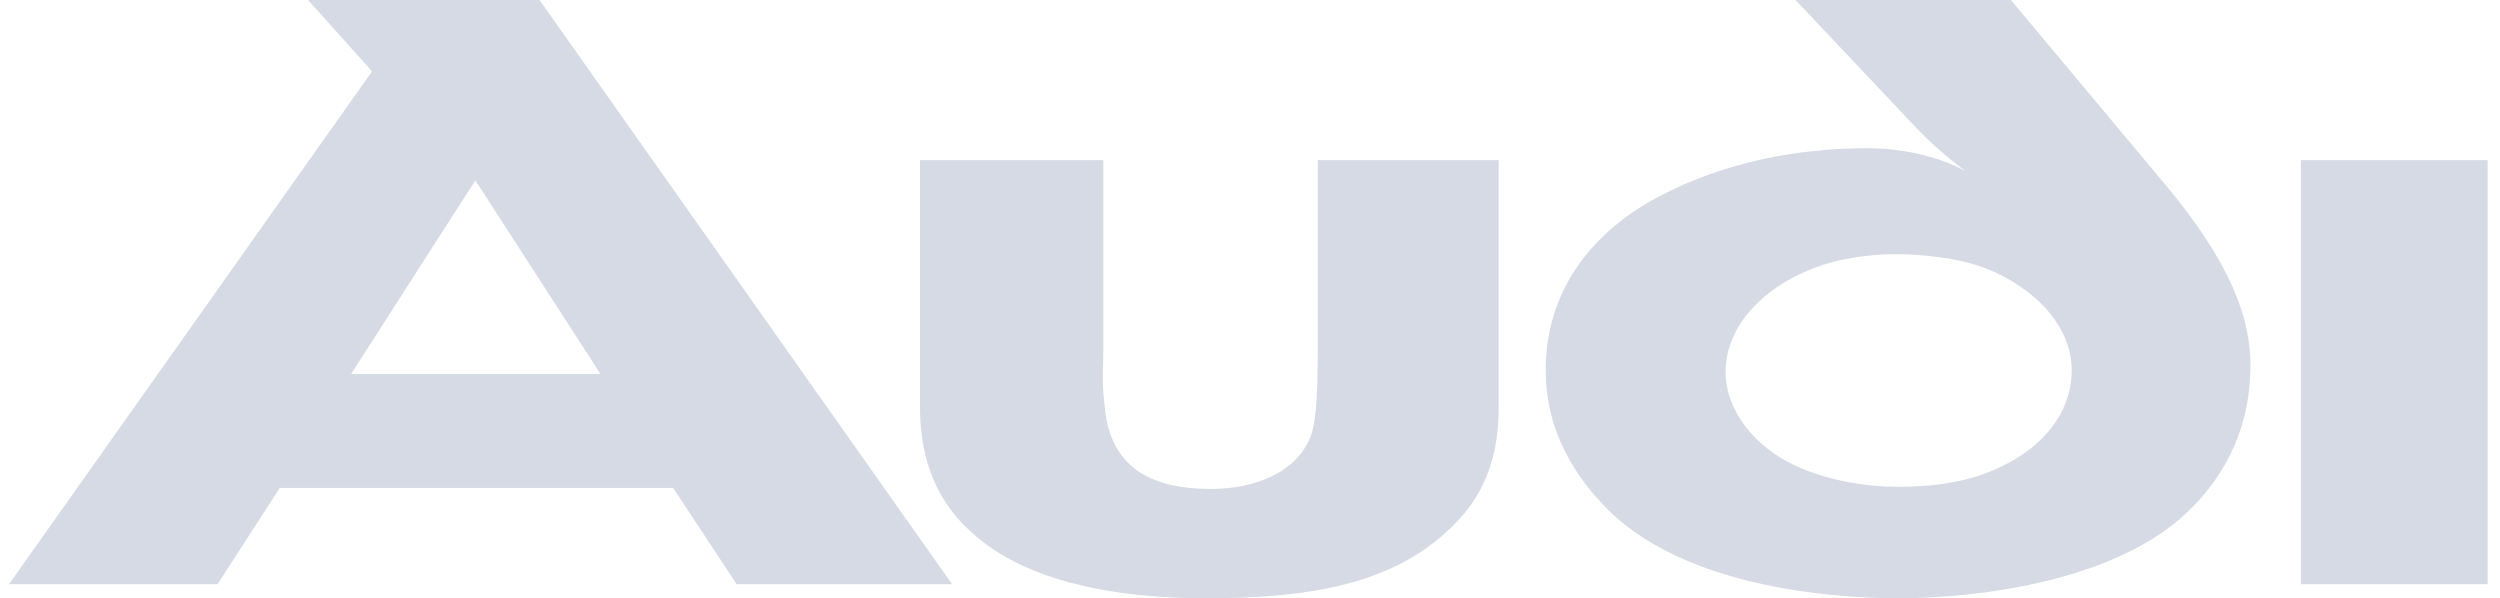 <svg width="117" height="28" viewBox="0 0 117 28" fill="none" xmlns="http://www.w3.org/2000/svg">
<path fill-rule="evenodd" clip-rule="evenodd" d="M105.32 17.064C105.32 14.835 104.355 12.255 101.352 8.659L94.111 0H84.03L89.769 6.075C90.737 7.088 91.968 7.998 91.968 7.998C90.572 7.239 88.805 6.936 87.41 6.936C84.085 6.936 80.707 7.594 77.704 9.164C74.487 10.834 72.339 13.619 72.339 17.316C72.339 20.151 73.682 22.328 75.397 23.998C79.258 27.646 86.284 27.999 88.859 27.999C92.667 27.999 98.621 27.188 101.998 24.303C103.984 22.581 105.323 20.202 105.323 17.064L105.32 17.064ZM116.421 7.493H107.68V27.341H116.421V7.493ZM44.559 27.341L25.251 0H14.418L17.412 3.341L0.421 27.341H10.182L13.094 22.835H31.503L34.475 27.34H44.559V27.341ZM70.139 19.037V7.493H61.668V16.354C61.668 18.887 61.559 19.594 61.398 20.252C60.809 22.074 58.77 22.883 56.677 22.883C53.781 22.883 52.44 21.82 51.906 20.149C51.742 19.593 51.691 18.987 51.637 18.378C51.583 17.721 51.637 17.011 51.637 16.252V7.493H43.057V19.087C43.057 21.671 43.968 23.594 45.469 24.911C48.043 27.29 52.388 28 56.41 28C61.291 28 65.047 27.341 67.728 24.86C69.123 23.594 70.142 21.923 70.142 19.037H70.139ZM96.955 17.316C96.955 19.391 95.507 20.961 93.684 21.822C92.183 22.581 90.412 22.783 88.856 22.783C87.301 22.783 85.478 22.481 83.976 21.771C82.152 20.911 80.759 19.24 80.759 17.416C80.759 15.24 82.528 13.519 84.619 12.657C85.906 12.099 87.462 11.897 88.695 11.897C89.875 11.897 91.592 12.049 92.931 12.556C95.346 13.519 96.955 15.34 96.955 17.316V17.316ZM28.1 17.5H16.432L22.247 8.442L28.101 17.5H28.1Z" fill="#D6DAE5"/>
</svg>
